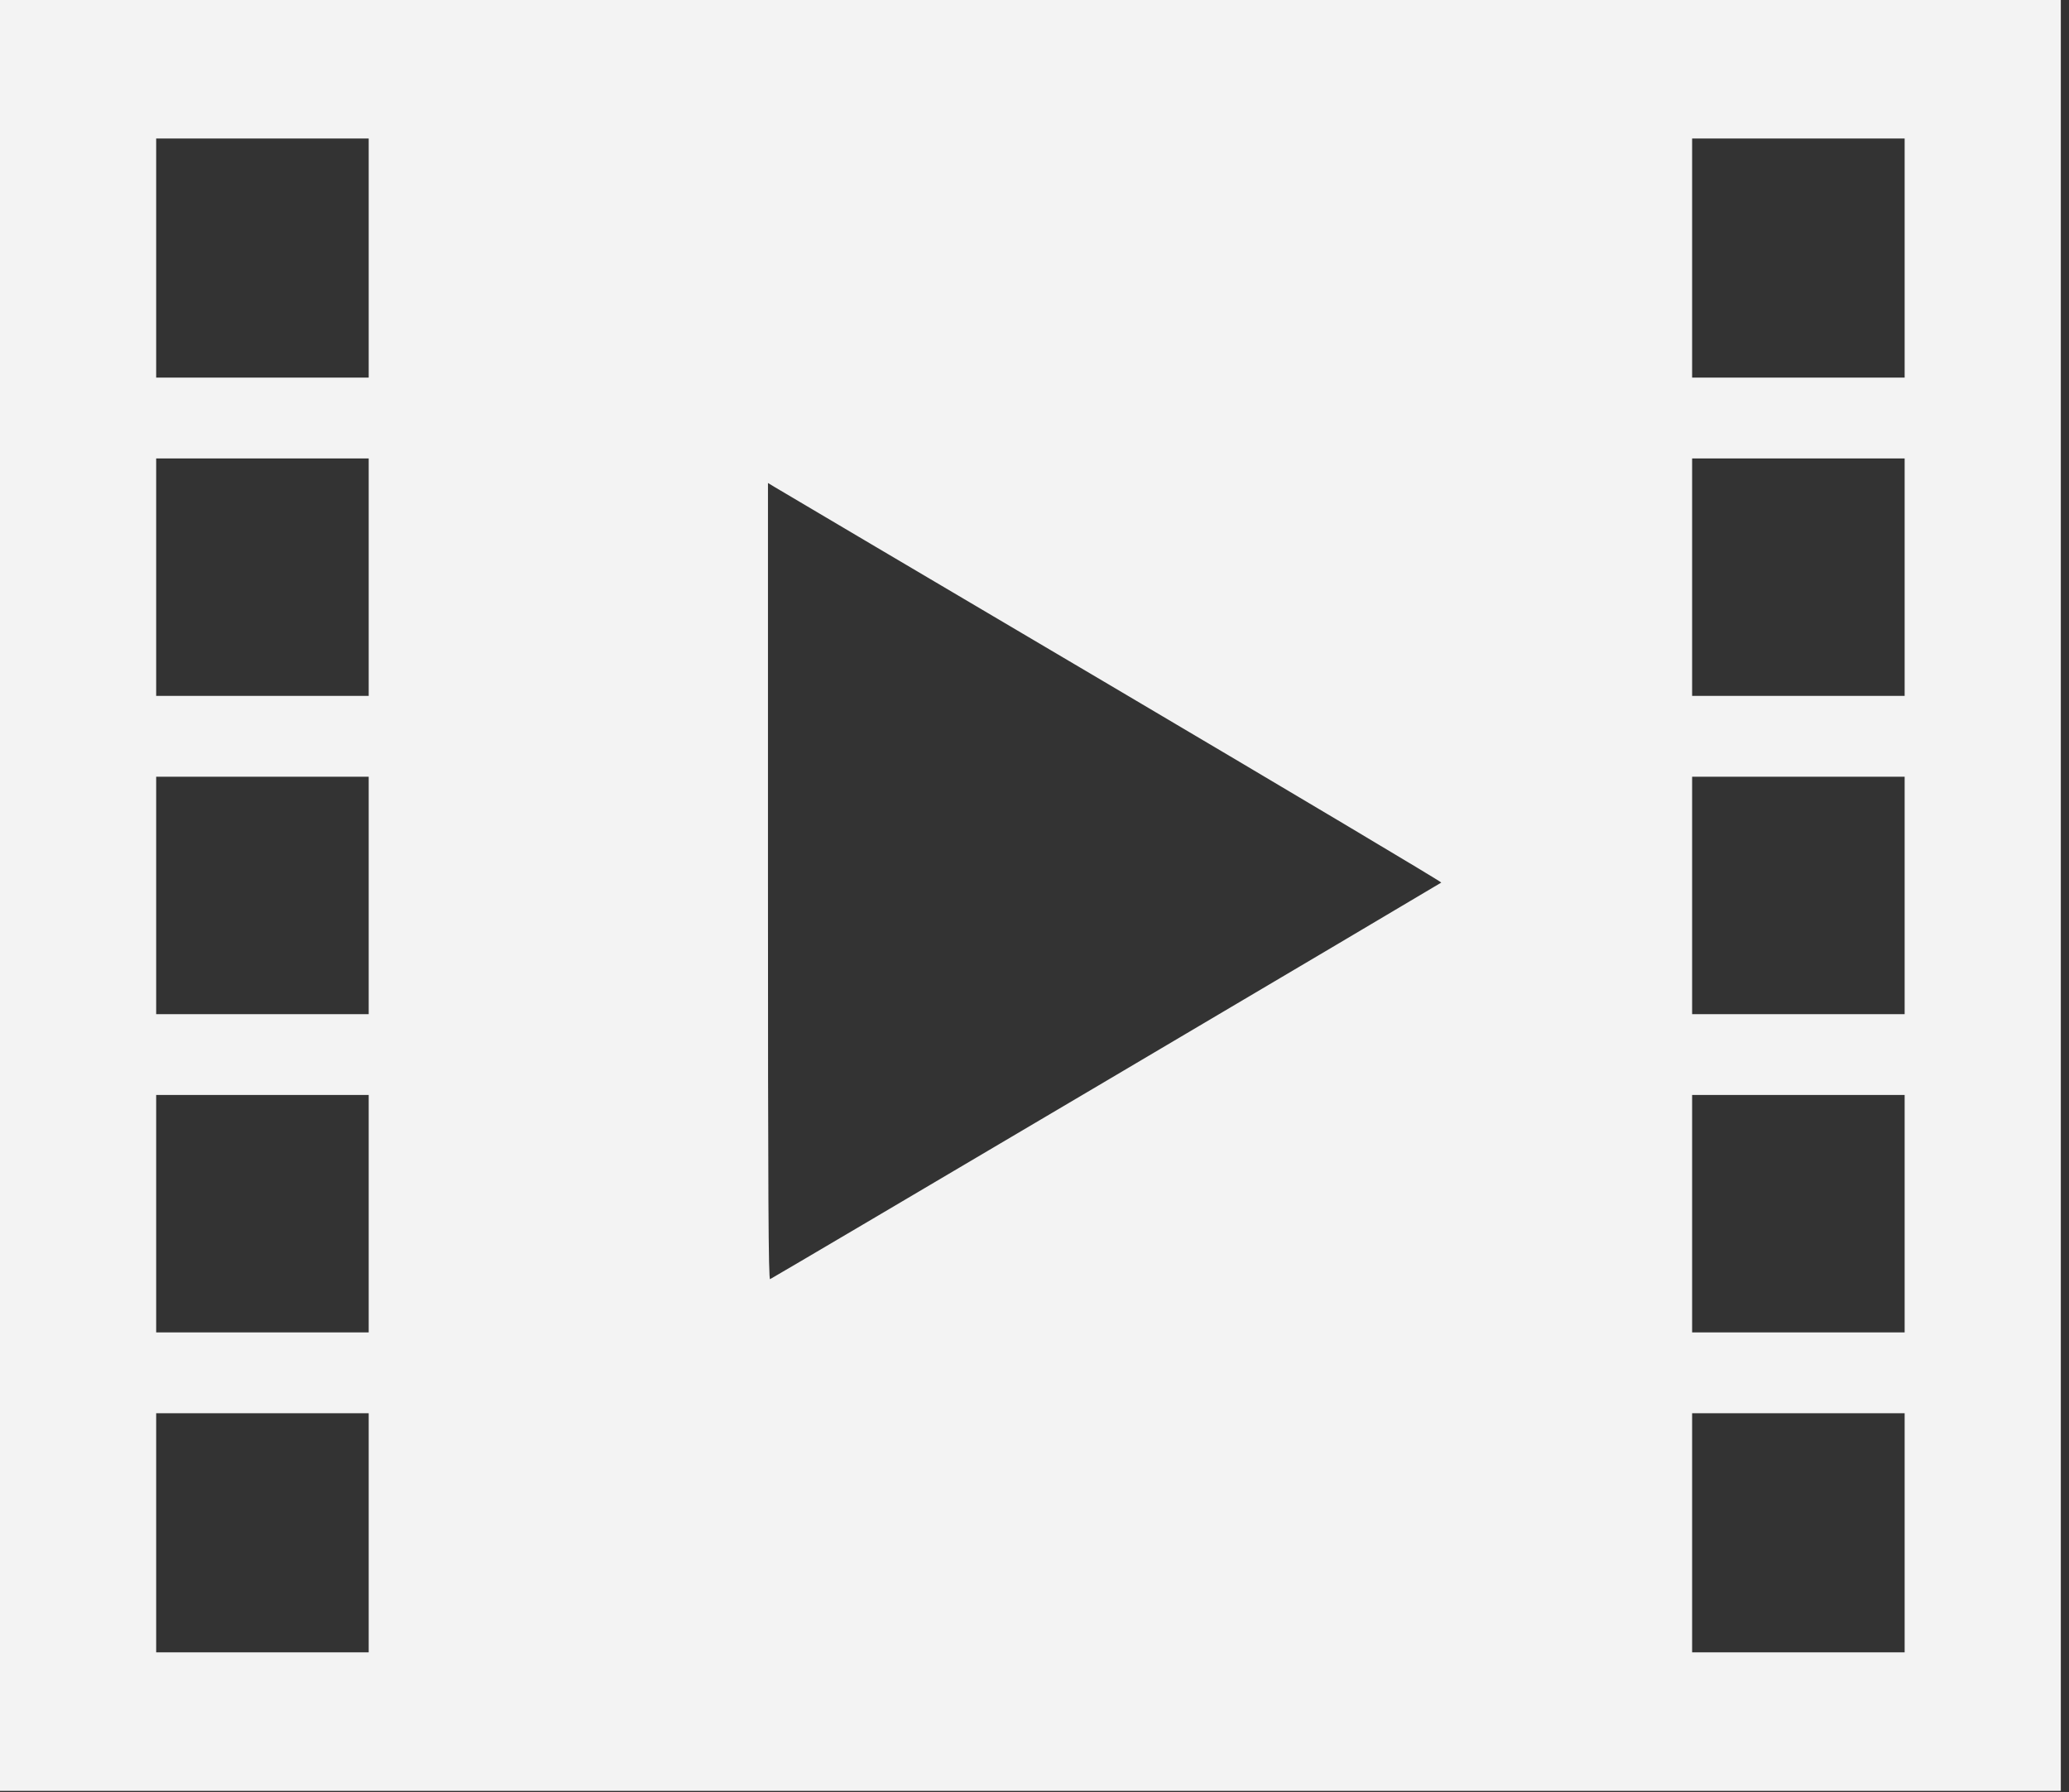 <svg width="112" height="97" viewBox="0 0 112 97" fill="none" xmlns="http://www.w3.org/2000/svg">
<rect x="0" y="0" width="112" height="97" fill="#333333" stroke="none"/>
<path d="M0 48.465V96.93H55.779H111.557V48.465V0H55.779H0V48.465ZM19.958 13.968V20.439H14.206H8.454V13.968V7.497H14.206H19.958V13.968ZM103.103 13.968V20.439H97.351H91.599V13.968V7.497H97.351H103.103V13.968ZM19.958 31.239V37.665H14.206H8.454V31.239V24.813H14.206H19.958V31.239ZM103.103 31.239V37.665H97.351H91.599V31.239V24.813H97.351H103.103V31.239ZM60.162 37.13C70.011 42.949 78.046 47.733 78.02 47.769C77.951 47.831 41.843 69.172 41.686 69.234C41.599 69.27 41.572 64.932 41.572 47.715V26.142L41.912 26.348C42.095 26.464 50.305 31.31 60.162 37.13ZM19.958 48.465V54.891H14.206H8.454V48.465V42.039H14.206H19.958V48.465ZM103.103 48.465V54.891H97.351H91.599V48.465V42.039H97.351H103.103V48.465ZM19.958 65.691V72.117H14.206H8.454V65.691V59.265H14.206H19.958V65.691ZM103.103 65.691V72.117H97.351H91.599V65.691V59.265H97.351H103.103V65.691ZM19.958 82.962V89.432H14.206H8.454V82.962V76.491H14.206H19.958V82.962ZM103.103 82.962V89.432H97.351H91.599V82.962V76.491H97.351H103.103V82.962Z" fill="#F3F3F3"/>
</svg>
